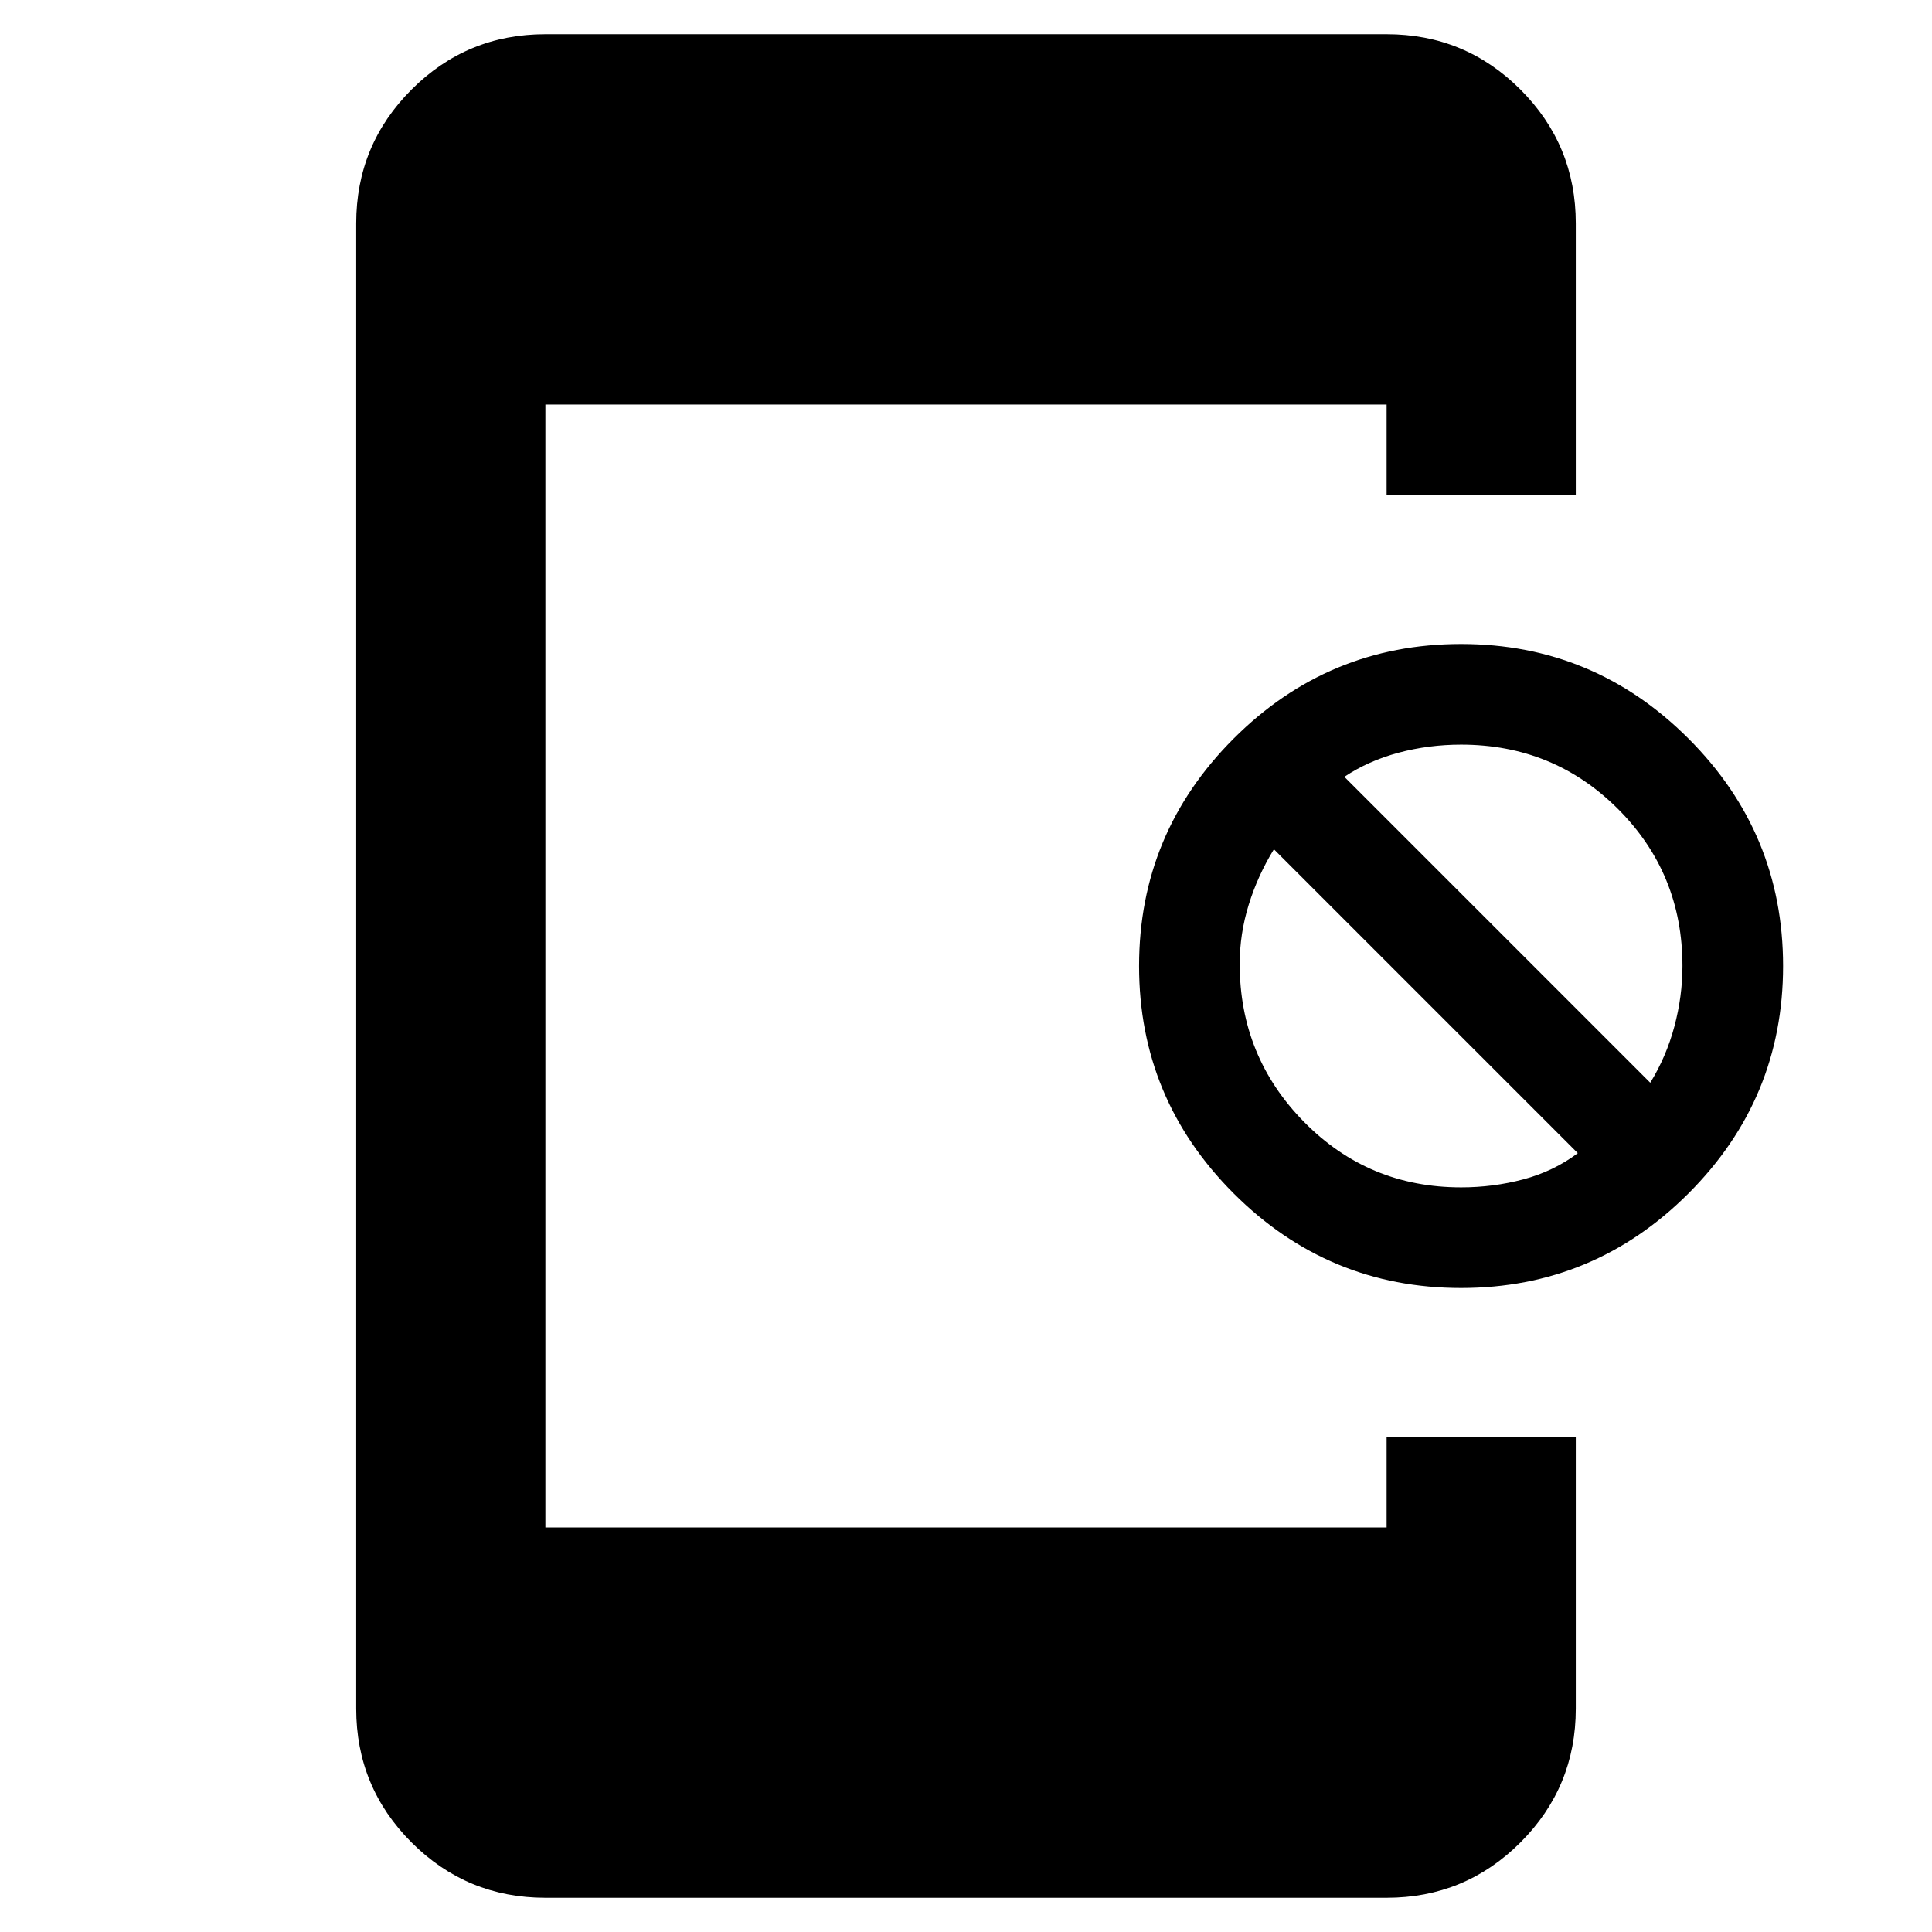 <svg xmlns="http://www.w3.org/2000/svg" height="48" width="48"><path d="M13.55 47.15q-1.95 0-3.325-1.375Q8.85 44.4 8.85 42.45V5.55q0-1.95 1.375-3.325Q11.6.85 13.55.85h20.9q1.95 0 3.325 1.375Q39.15 3.6 39.15 5.55v6.75h-4.7v-2.25h-20.9v27.9h20.9V35.7h4.7v6.75q0 1.95-1.375 3.325Q36.4 47.15 34.45 47.15ZM36.3 32q-3.3 0-5.65-2.35Q28.3 27.3 28.3 24q0-3.3 2.35-5.65Q33 16 36.3 16q3.3 0 5.65 2.35Q44.3 20.7 44.3 24q0 3.3-2.35 5.65Q39.6 32 36.3 32Zm0-2.5q.8 0 1.55-.2t1.35-.65l-7.55-7.55q-.4.65-.625 1.375-.225.725-.225 1.475 0 2.3 1.6 3.925t3.9 1.625Zm4.7-2.6q.4-.65.6-1.4.2-.75.2-1.5 0-2.3-1.6-3.9t-3.9-1.6q-.8 0-1.55.2t-1.35.6Z"/></svg>